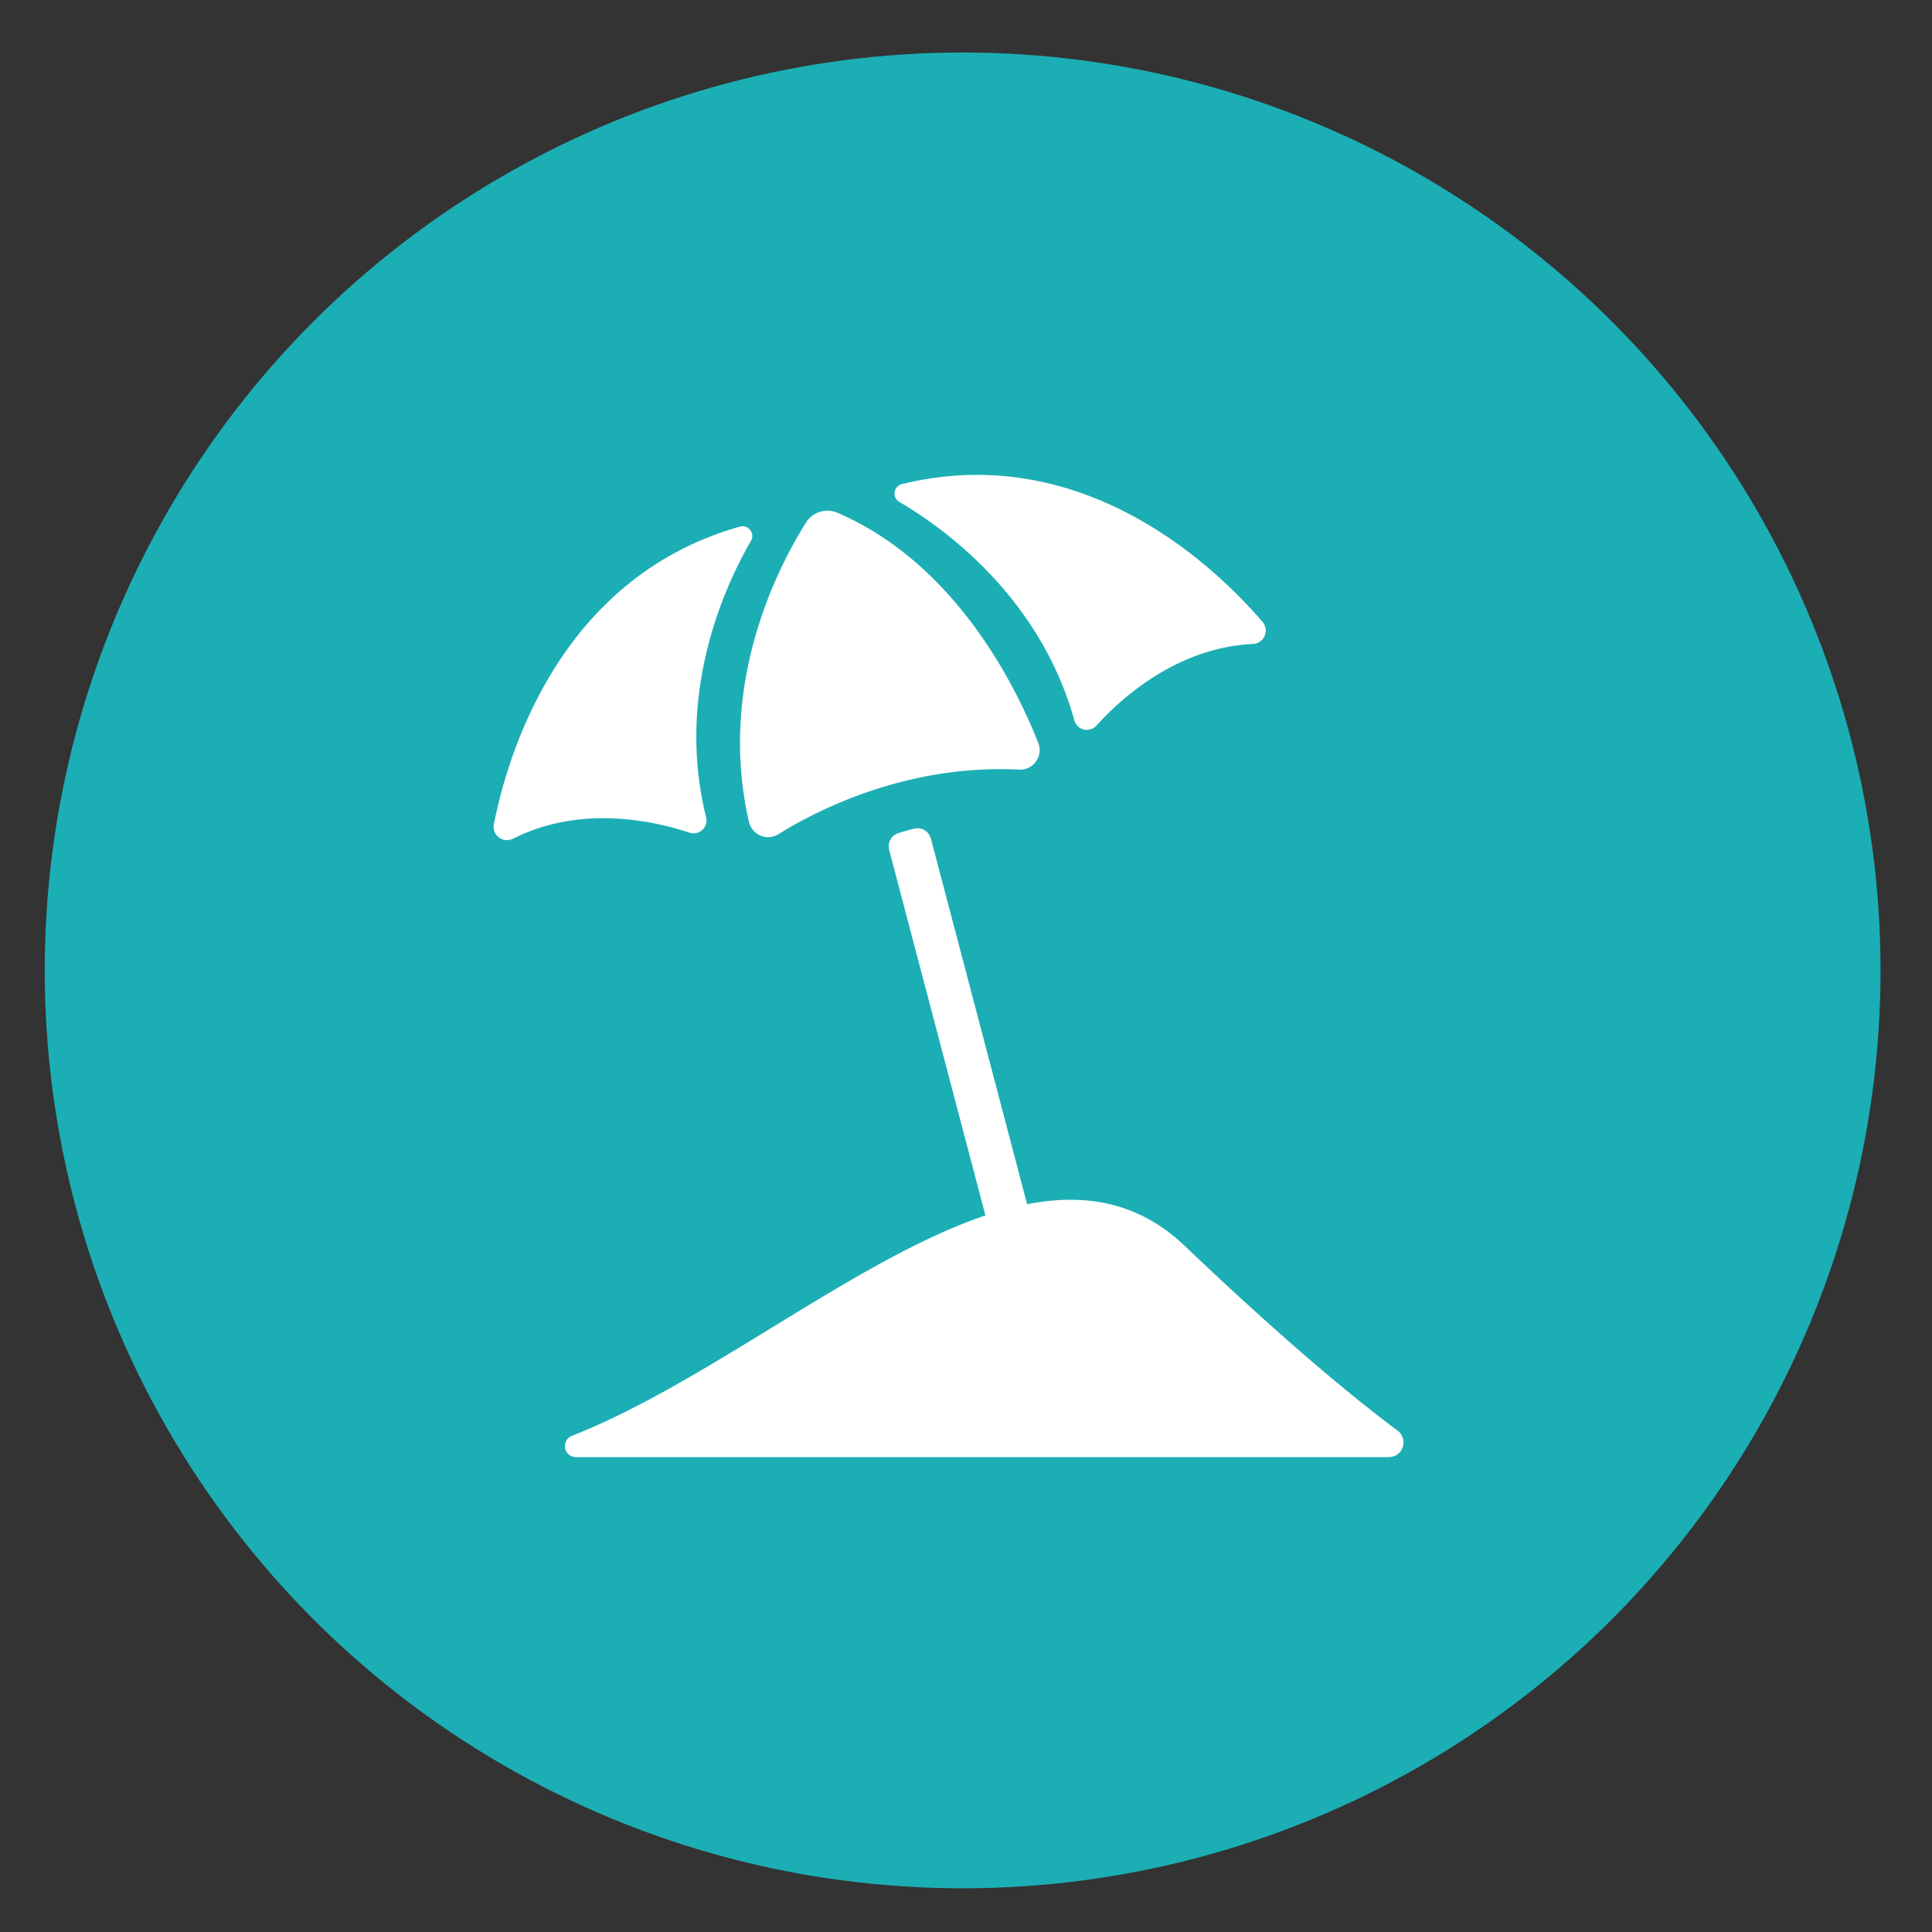 <svg xmlns="http://www.w3.org/2000/svg" viewBox="0 0 500 500"><rect x="0" y="0" width="500" height="500" fill="#333333" stroke="none"/><defs><style>.cls-1{fill:#1caeb5;}.cls-2{fill:#fff;}</style></defs><g id="circles"><circle class="cls-1" cx="249.13" cy="251.14" r="237.55"/></g><g id="Layer_4" data-name="Layer 4"><path class="cls-2" d="M149.09,377.1H359.43a3.8,3.8,0,0,0,2.27-6.85c-10-7.44-27.89-21.88-55-47.73C266,283.63,203.64,349.67,148,371.6A2.85,2.85,0,0,0,149.09,377.1Z"/><path class="cls-2" d="M208.62,135.21c-7,11.07-23.08,41.54-14.79,77.47a5.08,5.08,0,0,0,7.64,3.2c10.23-6.35,33.35-18.14,62.24-16.7a5.06,5.06,0,0,0,5-6.9c-5.77-14.62-21.39-46.42-52-59.58A6.52,6.52,0,0,0,208.62,135.21Z"/><path class="cls-2" d="M194.34,140c-6.49,11.16-19.66,39.13-11.59,71.54a3.34,3.34,0,0,1-4.32,3.95c-9.45-3.13-28.21-7.23-45.68,1.57a3.45,3.45,0,0,1-4.93-3.77c3.57-18.09,17.08-63.85,63.66-77A2.52,2.52,0,0,1,194.34,140Z"/><path class="cls-2" d="M232.75,129.9c11.15,6.52,36.38,24.39,45.3,56.56a3.36,3.36,0,0,0,5.72,1.31c6.67-7.37,21-20.18,40.52-21.12a3.46,3.46,0,0,0,2.44-5.72c-12-14-46.31-47.15-93.31-35.65A2.52,2.52,0,0,0,232.75,129.9Z"/><path class="cls-2" d="M240.91,217l30,114-10.8,2.85-30-113.9a3.61,3.61,0,0,1,2.4-4.34c1.31-.41,2.66-.79,4-1.13A3.59,3.59,0,0,1,240.91,217Z"/></g></svg>